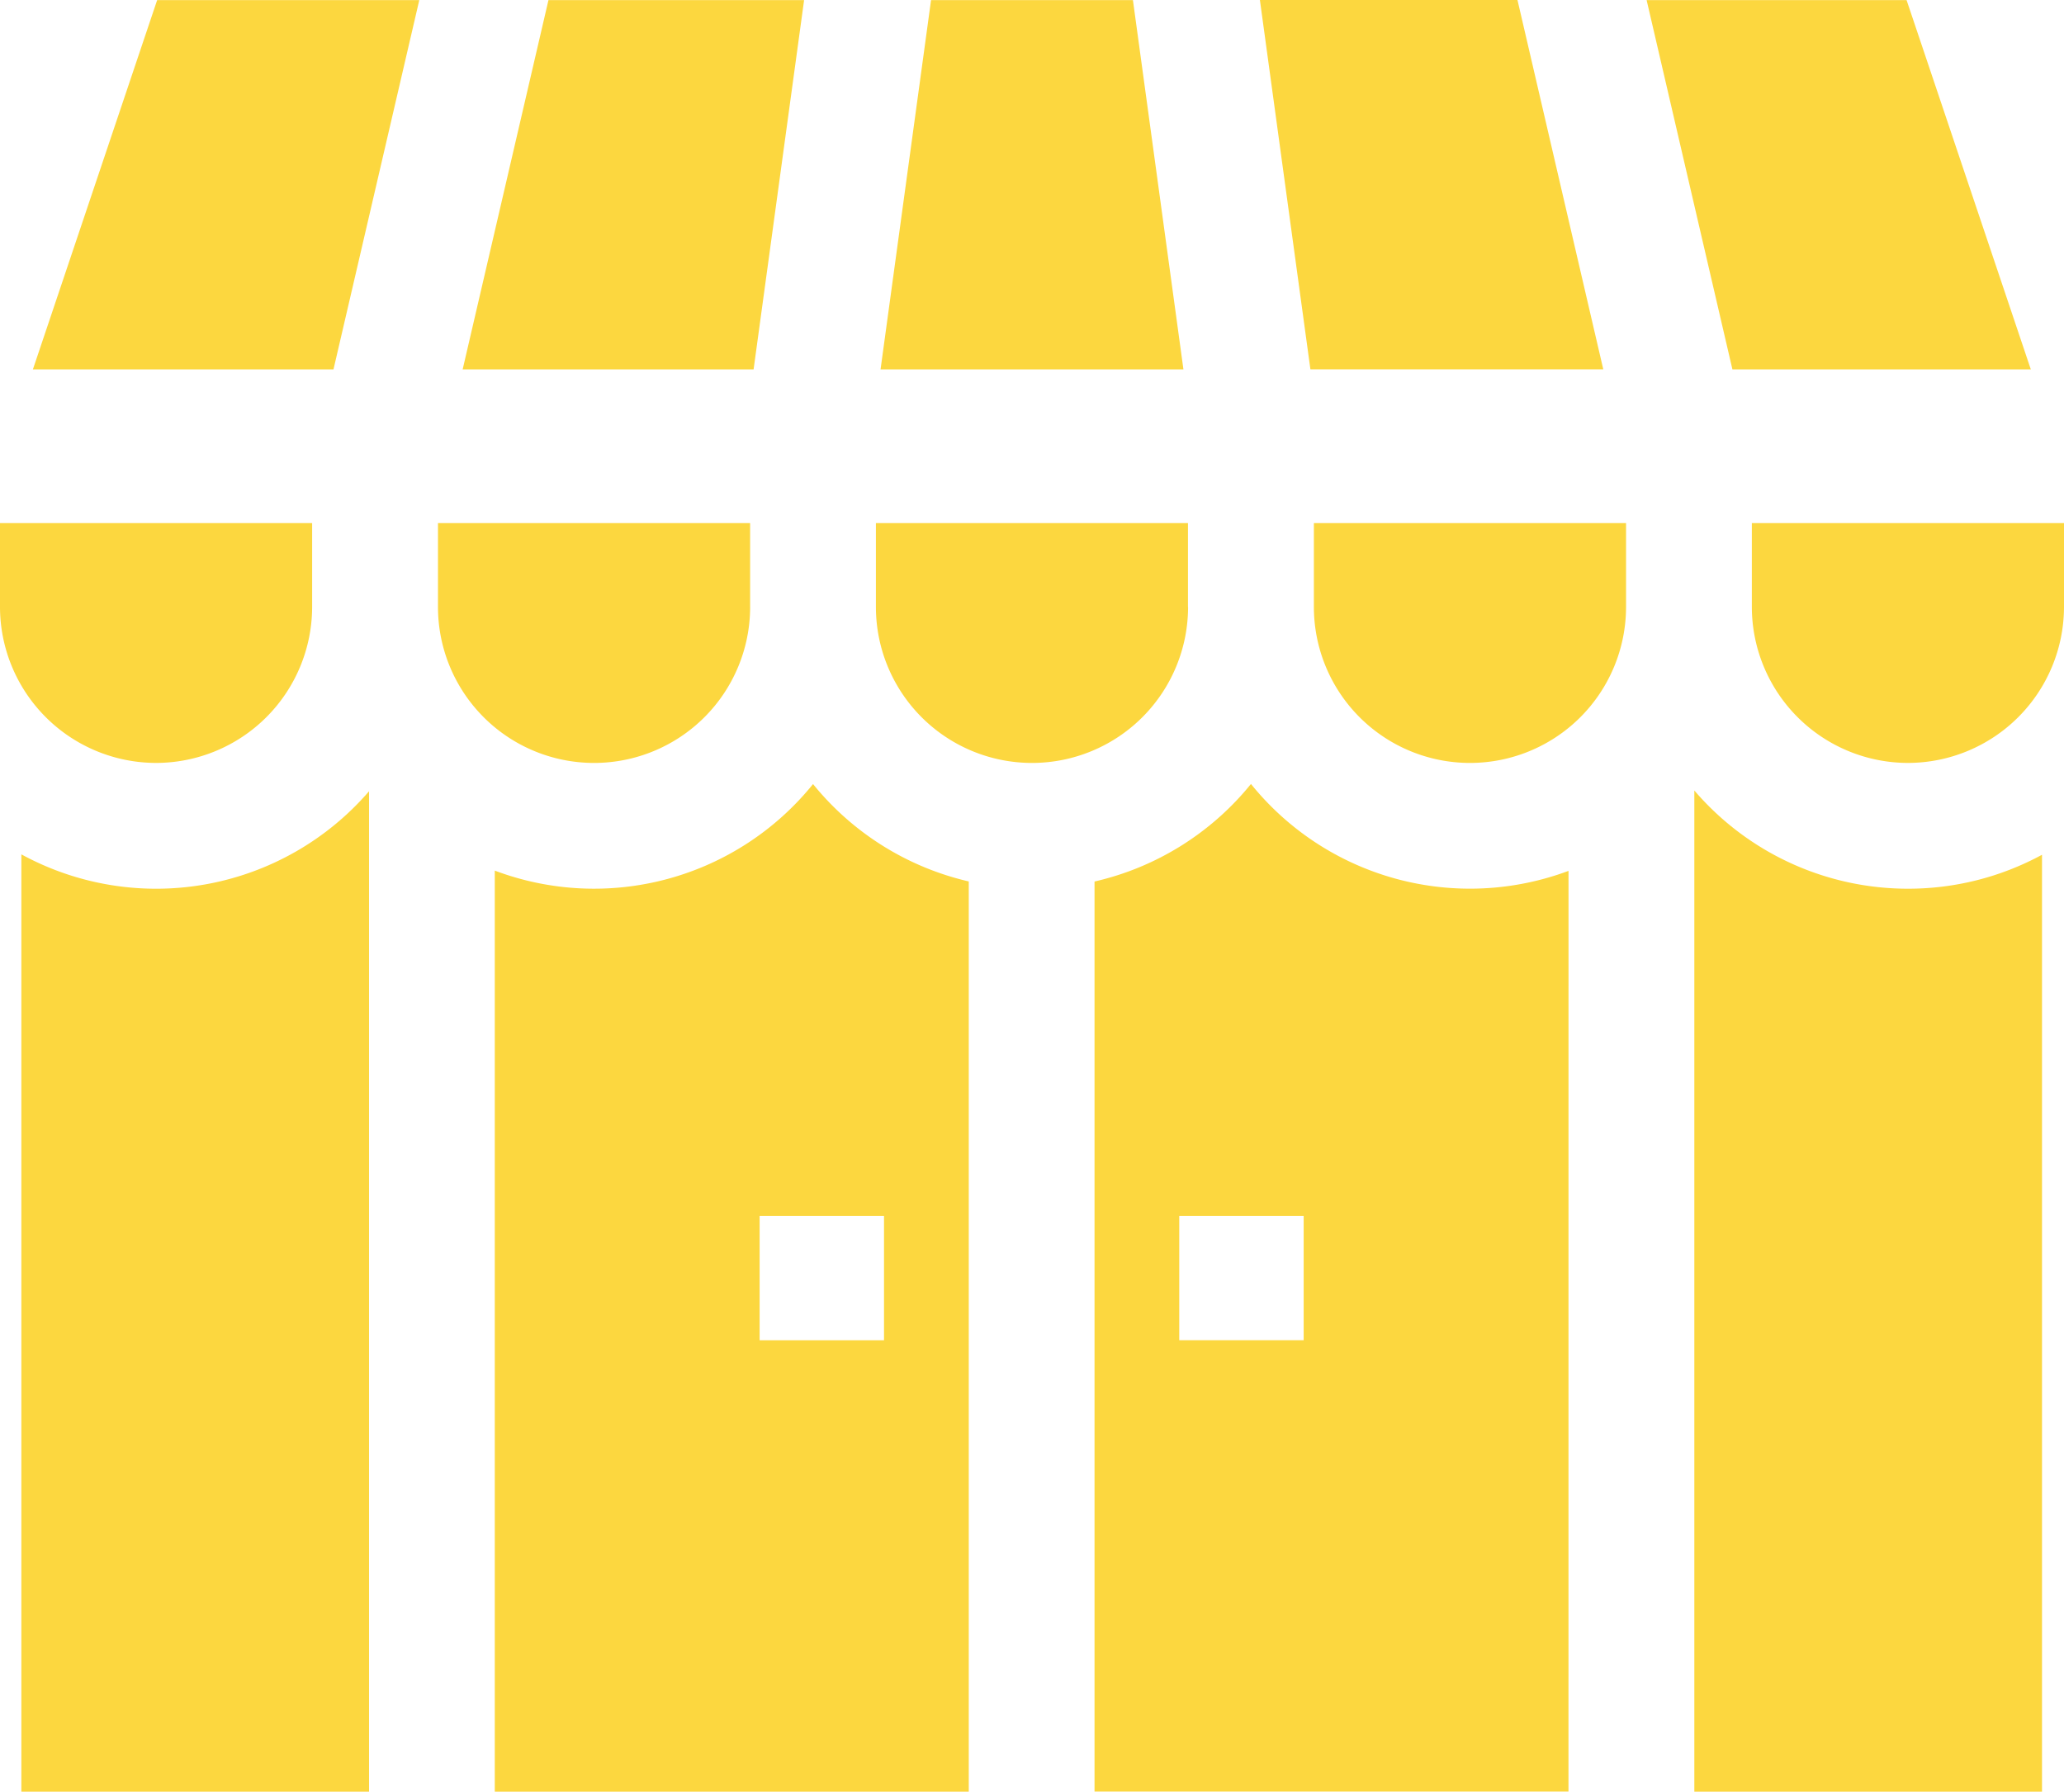 <svg xmlns="http://www.w3.org/2000/svg" viewBox="0 0 85.486 74.222"><defs><style>.a{fill:#fcd73f;}</style></defs><g transform="translate(0 -84.66)"><path class="a" d="M396.214,99.964h12.359l-5.146-15.3H392.66Zm0,0" transform="translate(-324.461)"/><path class="a" d="M6.464,219.364a6.471,6.471,0,0,0,6.464-6.464v-3.47H0v3.47a6.471,6.471,0,0,0,6.464,6.464Zm0,0" transform="translate(0 -103.099)"/><path class="a" d="M209.98,99.964h12.545l-2.092-15.3h-8.361Zm0,0" transform="translate(-173.51)"/><path class="a" d="M20.29,99.964l3.554-15.3H12.987L7.84,99.964Zm0,0" transform="translate(-6.478)"/><path class="a" d="M110.324,99.964h12.05l2.092-15.3H113.878Zm0,0" transform="translate(-91.162)"/><path class="a" d="M313.313,212.9a6.464,6.464,0,1,0,12.929,0v-3.47H313.313Zm0,0" transform="translate(-258.895 -103.099)"/><path class="a" d="M300.441,84.66l2.092,15.3h12.13l-3.554-15.3Zm0,0" transform="translate(-248.259 0)"/><path class="a" d="M117.366,212.9v-3.47H104.438v3.47a6.464,6.464,0,1,0,12.929,0Zm0,0" transform="translate(-86.298 -103.099)"/><path class="a" d="M221.8,212.9v-3.47H208.875v3.47a6.464,6.464,0,0,0,12.929,0Zm0,0" transform="translate(-172.597 -103.099)"/><path class="a" d="M424.215,219.364a6.471,6.471,0,0,0,6.464-6.464v-3.47H417.75v3.47A6.471,6.471,0,0,0,424.215,219.364Zm0,0" transform="translate(-345.193 -103.099)"/><path class="a" d="M280.642,275.268a11.656,11.656,0,0,1-13.152-3.6,11.688,11.688,0,0,1-6.479,4.041v37.7h19.63Zm-10.969,19.444H264.52V289.56h5.153Zm0,0" transform="translate(-215.678 -154.531)"/><path class="a" d="M19.5,273.391a11.65,11.65,0,0,1-14.4,2.614v38.829H19.5Zm0,0" transform="translate(-4.215 -155.952)"/><path class="a" d="M137.616,275.706a11.689,11.689,0,0,1-6.45-4.034,11.654,11.654,0,0,1-13.181,3.585v38.156h19.631Zm-8.662,19.007V289.56h5.152v5.153Zm0,0" transform="translate(-97.492 -154.531)"/><path class="a" d="M412.882,277.269a11.649,11.649,0,0,1-8.846-4.069v41.476h14.4V275.863A11.6,11.6,0,0,1,412.882,277.269Zm0,0" transform="translate(-333.861 -155.793)"/></g></svg>